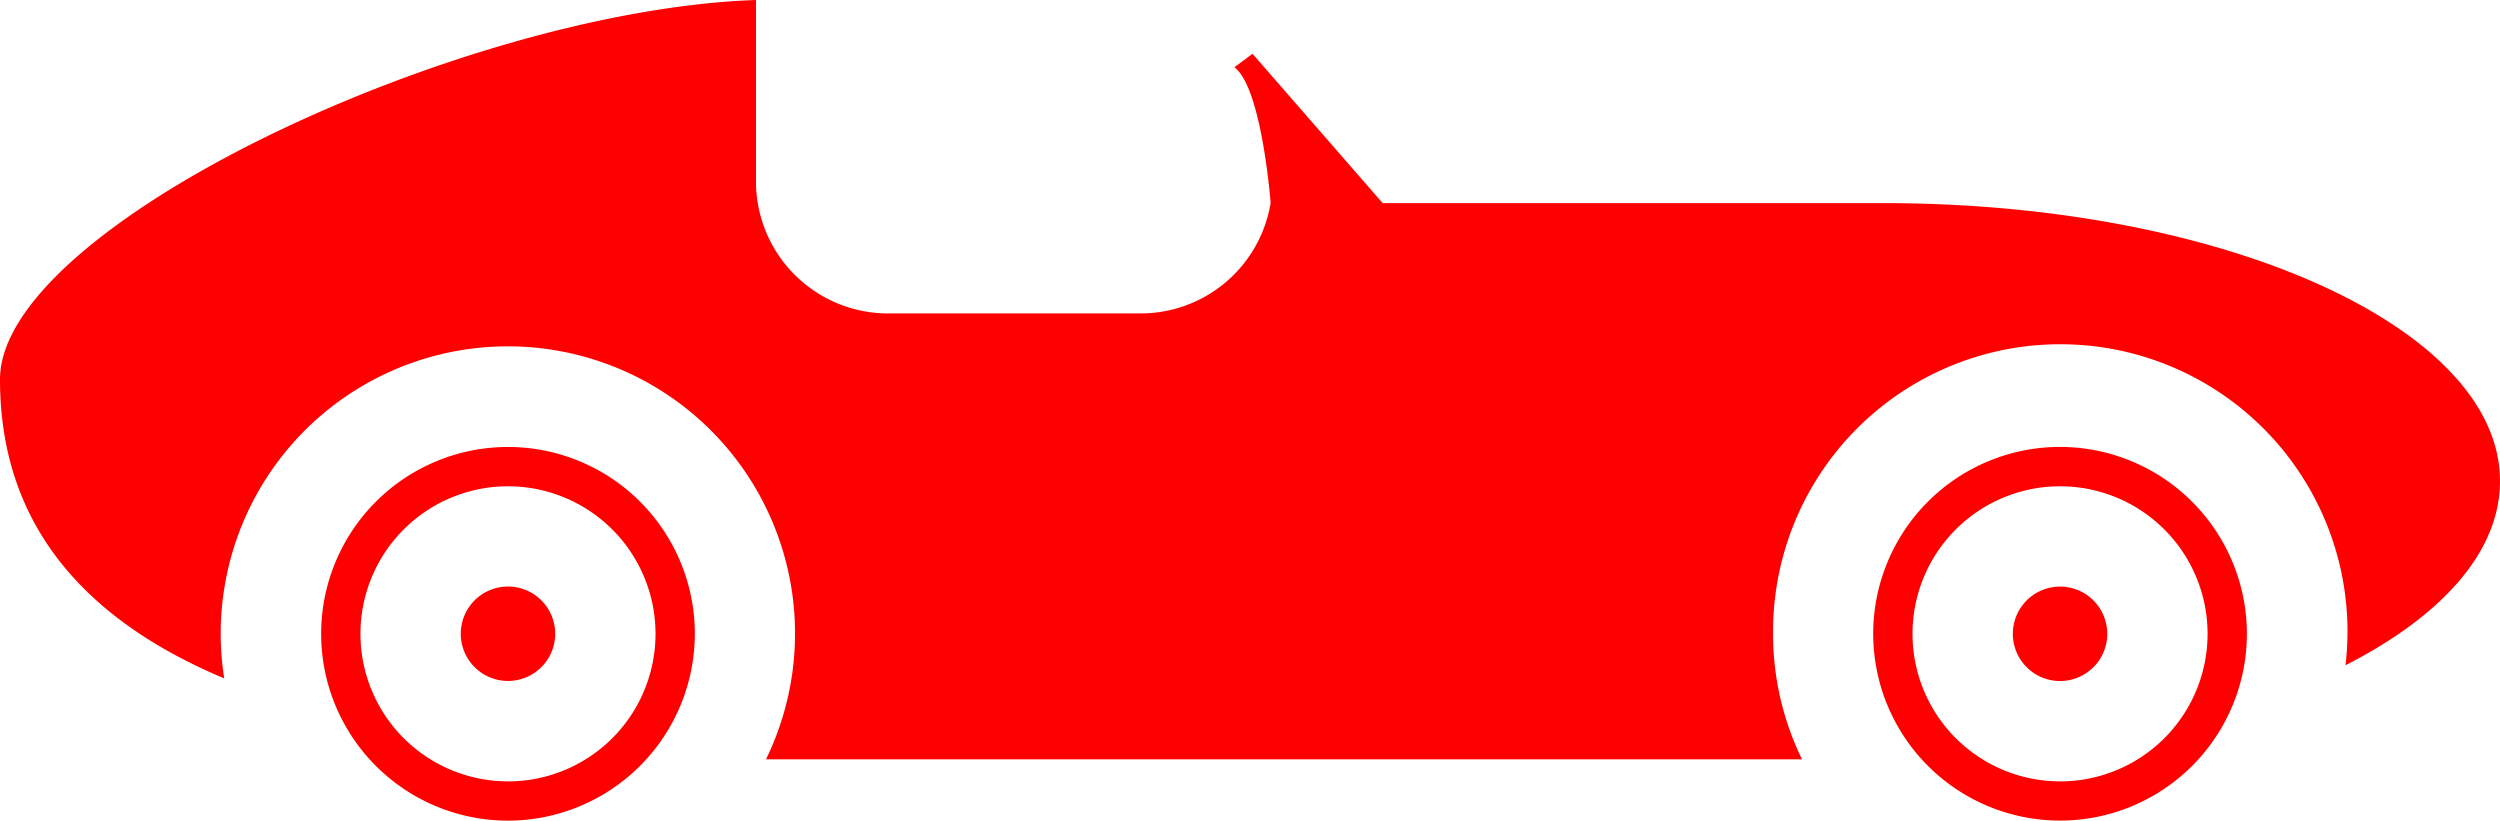 <?xml version="1.0" encoding="UTF-8" standalone="no"?>
<svg
   xmlns:dc="http://purl.org/dc/elements/1.1/"
   xmlns:cc="http://creativecommons.org/ns#"
   xmlns:rdf="http://www.w3.org/1999/02/22-rdf-syntax-ns#"
   xmlns:svg="http://www.w3.org/2000/svg"
   xmlns="http://www.w3.org/2000/svg"
   xmlns:sodipodi="http://sodipodi.sourceforge.net/DTD/sodipodi-0.dtd"
   xmlns:inkscape="http://www.inkscape.org/namespaces/inkscape"
   viewBox="0 0 470 154.282"
   version="1.1"
   id="svg96"
   sodipodi:docname="race-car2.svg"
   width="470"
   height="154.282"
   inkscape:version="1.0.2 (e86c870879, 2021-01-15)">
  <defs
     id="defs100" />
  <sodipodi:namedview
     pagecolor="#ffffff"
     bordercolor="#666666"
     borderopacity="1"
     objecttolerance="10"
     gridtolerance="10"
     guidetolerance="10"
     inkscape:pageopacity="0"
     inkscape:pageshadow="2"
     inkscape:window-width="3840"
     inkscape:window-height="2127"
     id="namedview98"
     showgrid="false"
     inkscape:zoom="2.6461262"
     inkscape:cx="-110.52836"
     inkscape:cy="-48.960201"
     inkscape:window-x="0"
     inkscape:window-y="0"
     inkscape:window-maximized="0"
     inkscape:current-layer="svg96"
     fit-margin-top="0"
     fit-margin-left="0"
     fit-margin-right="0"
     fit-margin-bottom="0" />
  <g
     class=""
     id="g94"
     transform="translate(-0.303,-357.71)">
    <path
       d="m 387.593,441.73 a 35.125,35.125 0 1 0 35.125,35.125 35.17,35.17 0 0 0 -35.125,-35.125 z m 0,62.873 a 27.736,27.736 0 1 1 27.736,-27.737 27.736,27.736 0 0 1 -27.736,27.748 z m 8.876,-27.737 a 8.876,8.876 0 1 1 -8.876,-8.875 8.876,8.876 0 0 1 8.876,8.875 z m -265.538,0 a 35.125,35.125 0 1 0 -35.126,35.126 35.17,35.17 0 0 0 35.126,-35.126 z m -35.126,27.737 a 27.736,27.736 0 1 1 27.737,-27.737 27.736,27.736 0 0 1 -27.737,27.748 z m 345.452,-21.823 a 53.997,53.997 0 1 0 -107.617,-5.925 53.665,53.665 0 0 0 5.447,23.61 h -194.776 a 53.986,53.986 0 1 0 -101.849,-15.211 c -25.617,-10.763 -42.159,-28.37 -42.159,-56.217 0,-28.846 86.87,-69.418 142.122,-71.327 v 34.094 a 24.83,24.83 0 0 0 24.83,24.83 h 47.517 a 24.774,24.774 0 0 0 24.409,-20.758 c 0,0 -1.62,-21.668 -6.813,-25.518 l 3.407,-2.54 24.474,28.08 h 94.104 c 63.994,-0.022 115.95,23.42 115.95,52.266 0,13.314 -10.973,25.396 -29.046,34.616 z m -336.576,-5.925 a 8.876,8.876 0 1 1 -8.876,-8.876 8.876,8.876 0 0 1 8.876,8.887 z"
       fill="#ff0000"
       fill-opacity="1"
       id="path92" />
  </g>
</svg>
